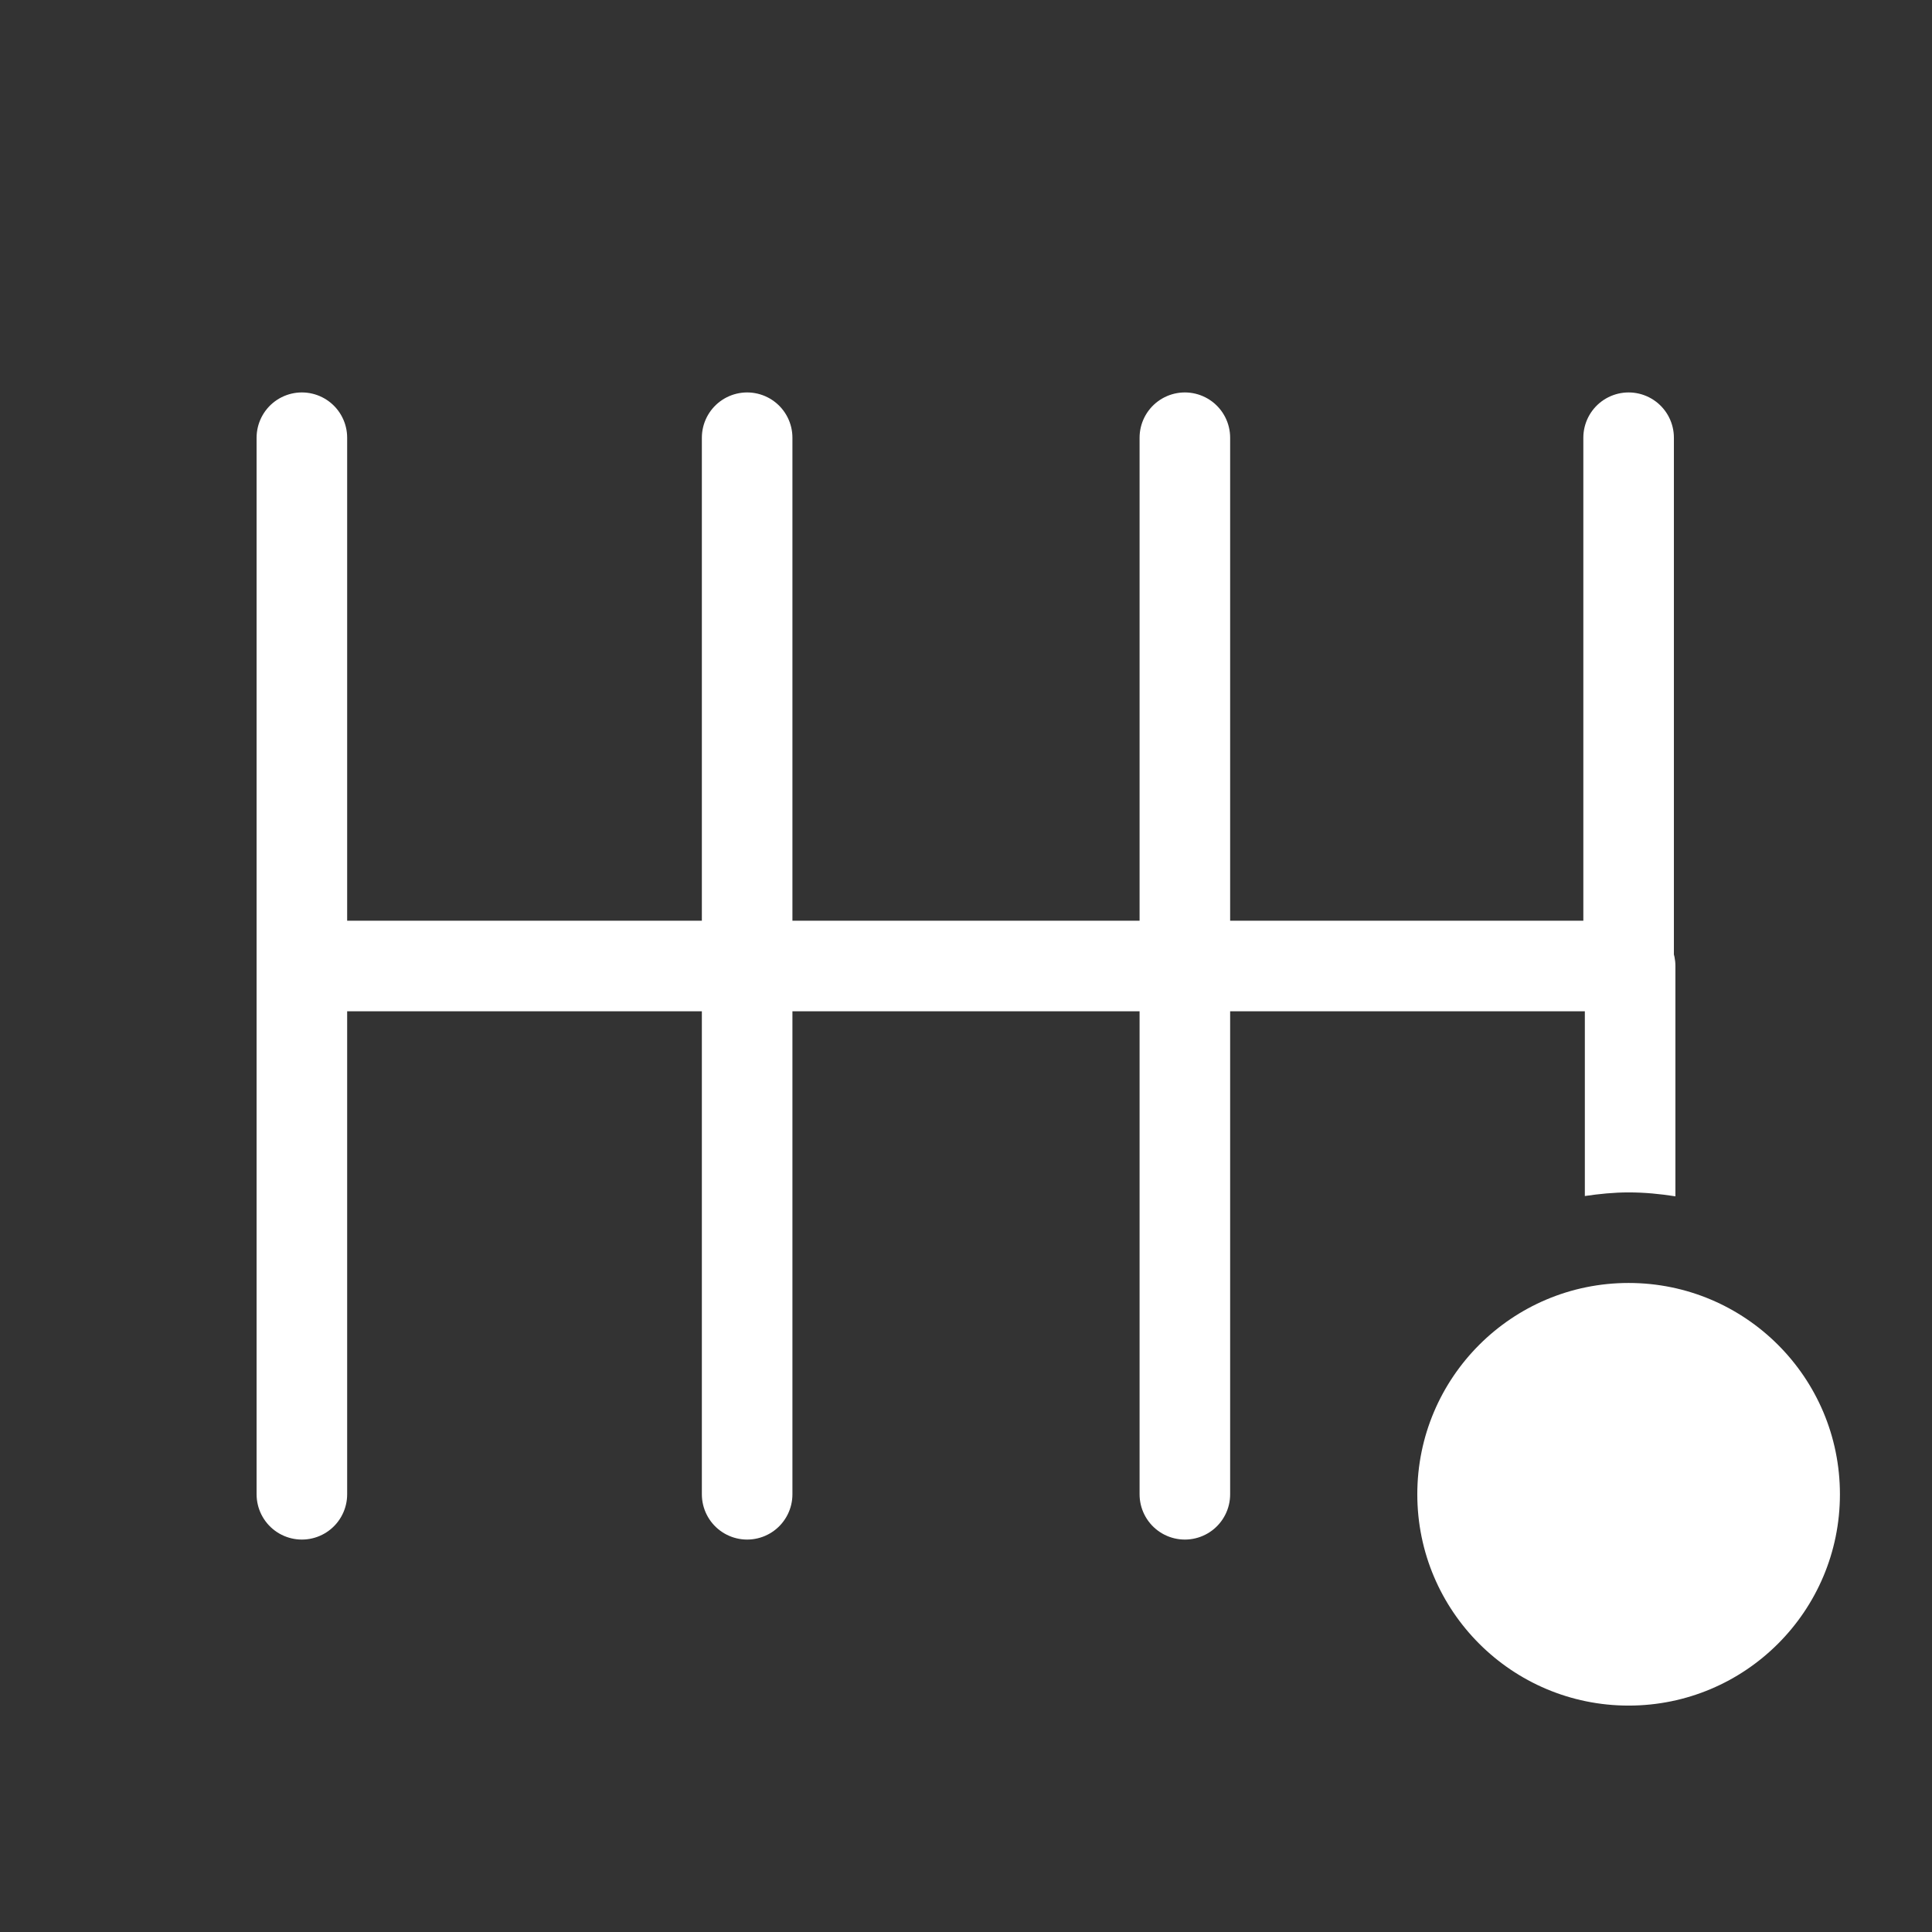 <?xml version="1.0" encoding="UTF-8"?>
<svg xmlns="http://www.w3.org/2000/svg" viewBox="0 0 64 64">
  <rect x="0" y="0" width="64" height="64" fill="#333333" stroke="none"/>
  <defs>
    <style>
      .b{fill:#fff}
      .c{fill:none;stroke:#fff;stroke-linecap:round;stroke-linejoin:round;stroke-width:3px}
    </style>
  </defs>
  <circle class="b" cx="53.95" cy="49.5" r="7"/>
  <g>
    <line class="c" x1="10" y1="14.5" x2="10" y2="49.5"/>
    <line class="c" x1="39.25" y1="14.5" x2="39.25" y2="49.5"/>
    <line class="c" x1="24.75" y1="14.5" x2="24.75" y2="49.5"/>
    <path class="b" d="M52.5,39.62c.47-.07.96-.12,1.45-.12.53,0,1.04.05,1.55.13v-7.63c0-.83-.67-1.5-1.5-1.5h-14.75v3h13.25v6.12Z"/>
    <line class="c" x1="10.5" y1="32" x2="39.25" y2="32"/>
    <line class="c" x1="53.95" y1="14.5" x2="53.95" y2="32"/>
  </g>
</svg>
